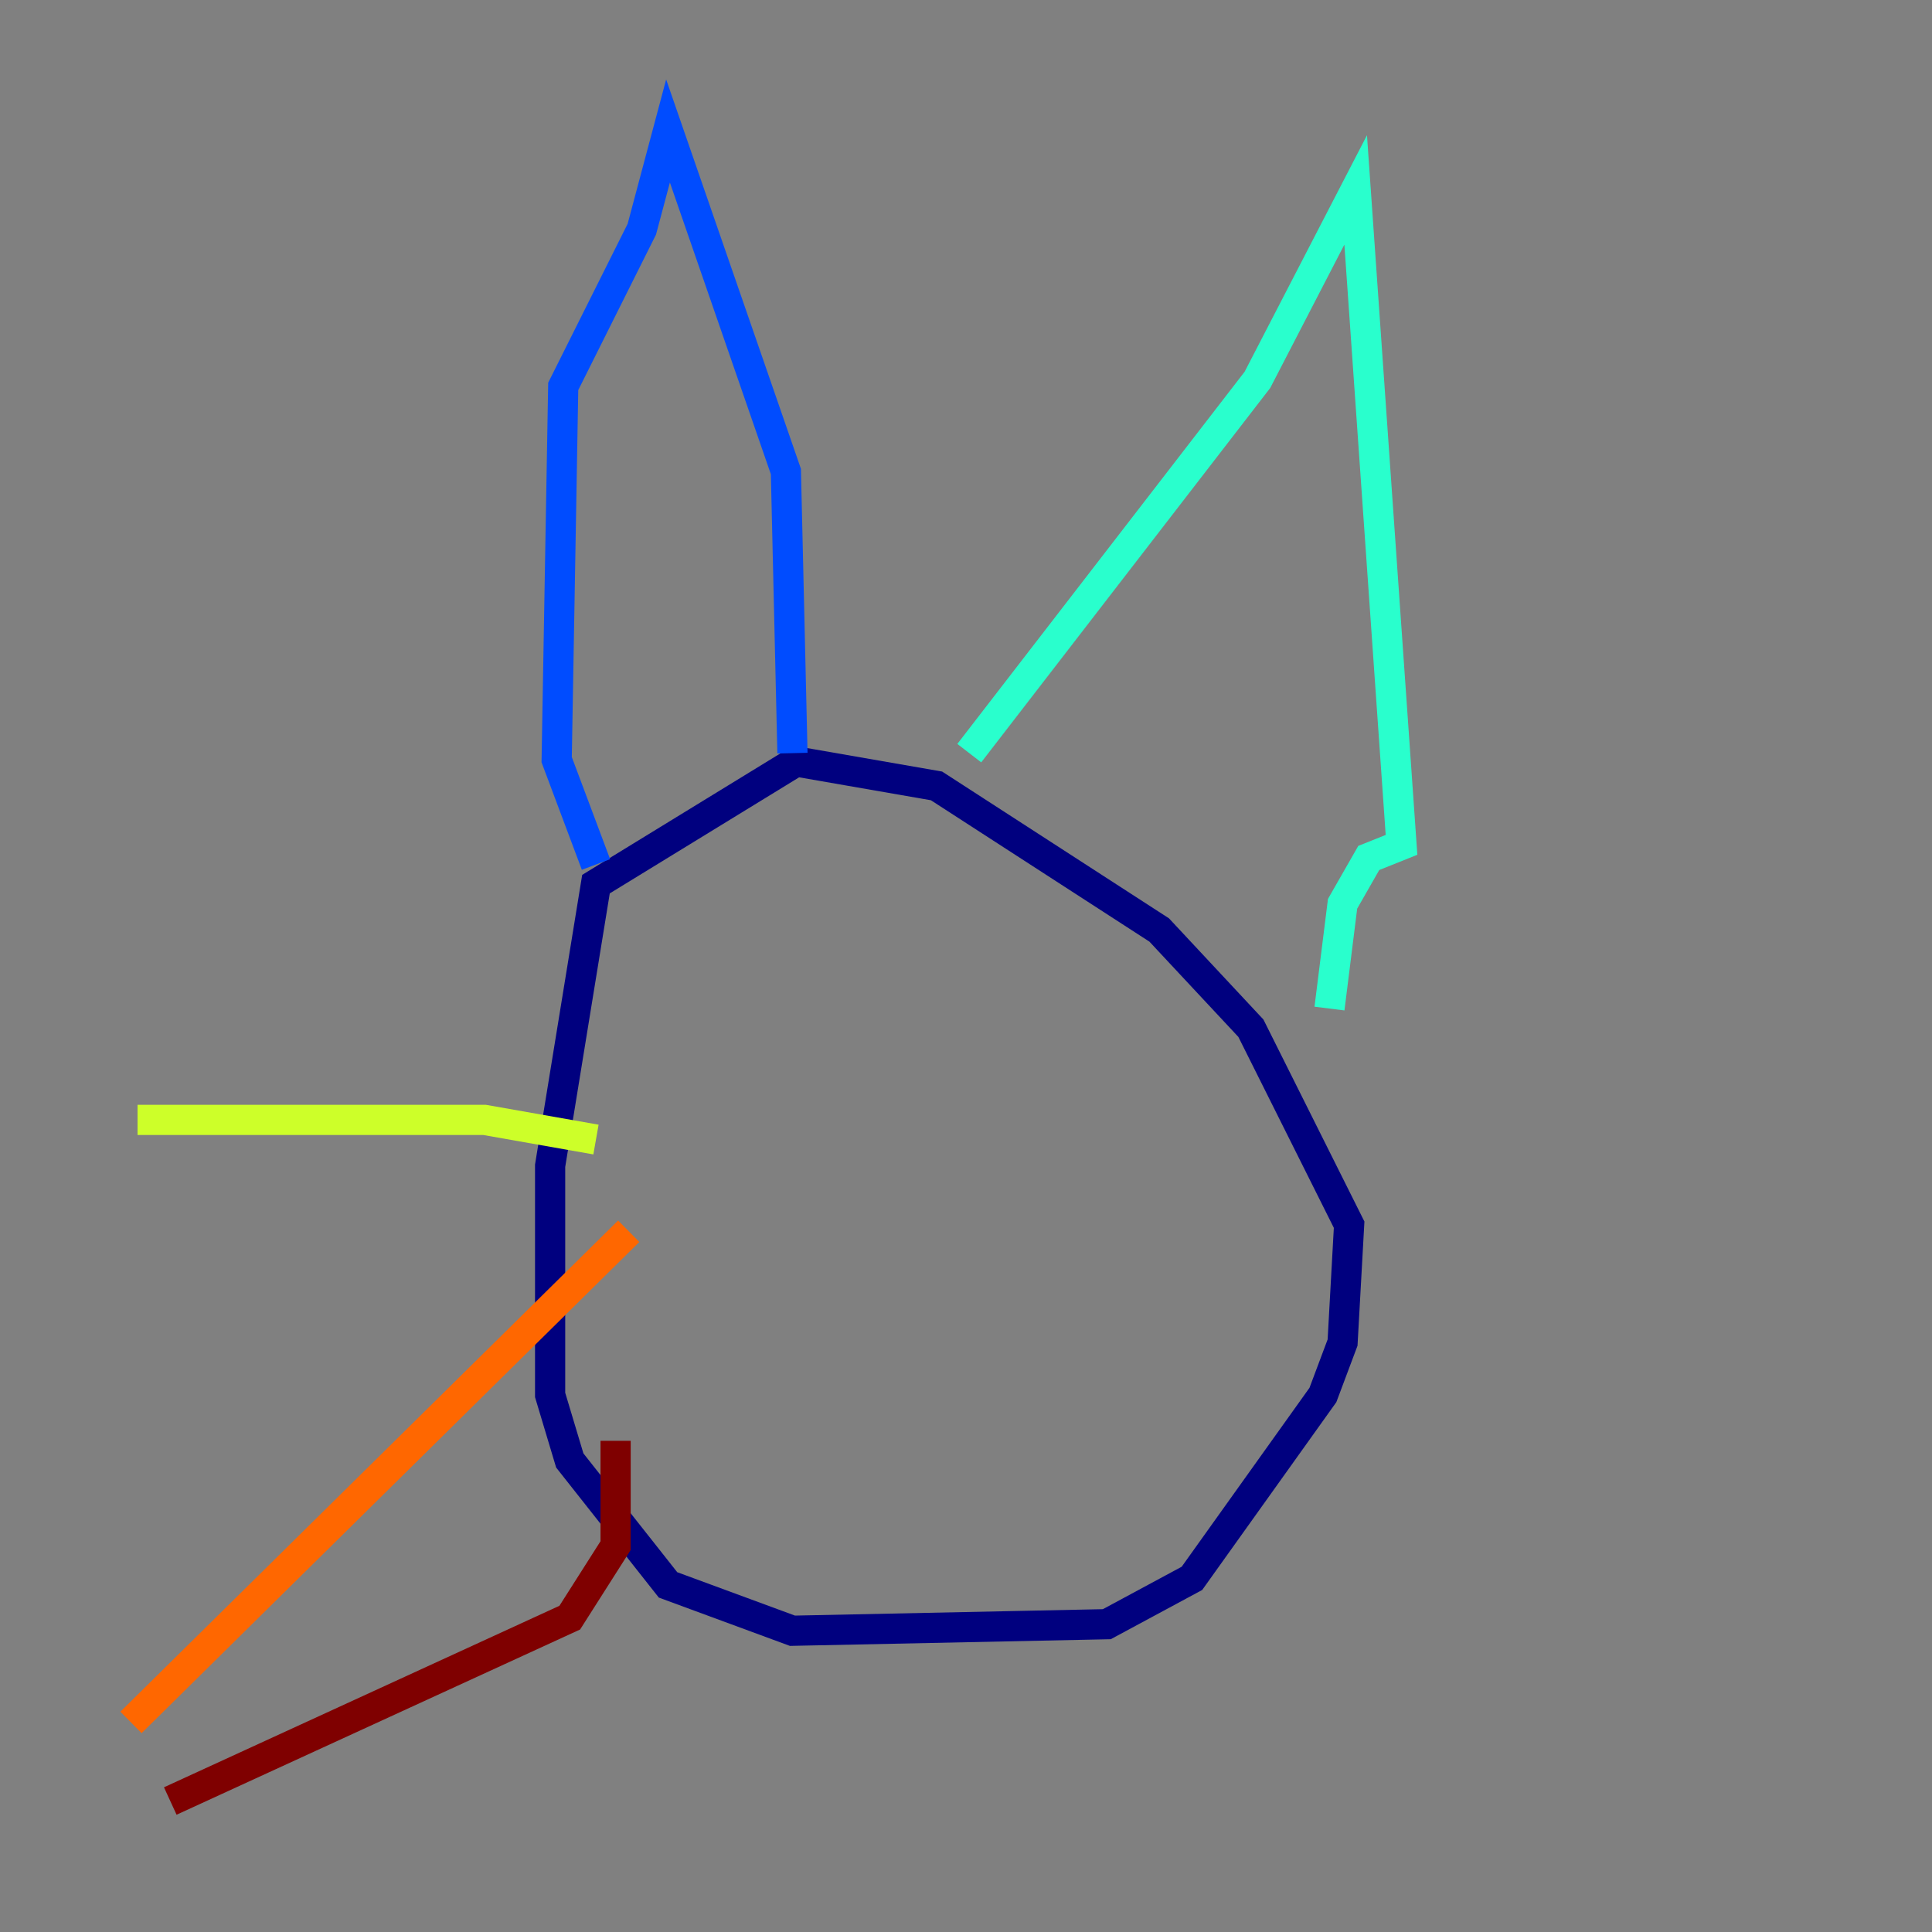 <?xml version="1.0" encoding="utf-8" ?>
<svg baseProfile="tiny" height="128" version="1.2" viewBox="0,0,128,128" width="128" xmlns="http://www.w3.org/2000/svg" xmlns:ev="http://www.w3.org/2001/xml-events" xmlns:xlink="http://www.w3.org/1999/xlink"><rect x="0" y="0" width="128" height="128" fill="#808080" stroke="none"/><defs /><polyline fill="none" points="52.936,50.332 39.485,58.576 36.447,77.234 36.447,92.42 37.749,96.759 44.258,105.003 52.502,108.041 73.329,107.607 78.969,104.57 87.647,92.42 88.949,88.949 89.383,81.139 82.875,68.122 76.8,61.614 62.047,52.068 52.068,50.332" stroke="#00007f" stroke-width="2" /><polyline fill="none" points="39.485,57.275 36.881,50.332 37.315,25.6 42.522,15.186 44.258,8.678 52.068,31.241 52.502,49.898" stroke="#004cff" stroke-width="2" /><polyline fill="none" points="64.217,49.898 83.308,25.166 89.817,12.583 92.854,55.973 90.685,56.841 88.949,59.878 88.081,66.82" stroke="#29ffcd" stroke-width="2" /><polyline fill="none" points="39.485,75.498 32.108,74.197 9.112,74.197" stroke="#cdff29" stroke-width="2" /><polyline fill="none" points="41.654,81.573 8.678,114.115" stroke="#ff6700" stroke-width="2" /><polyline fill="none" points="40.786,95.458 40.786,102.4 37.749,107.173 11.281,119.322" stroke="#7f0000" stroke-width="2" /></svg>